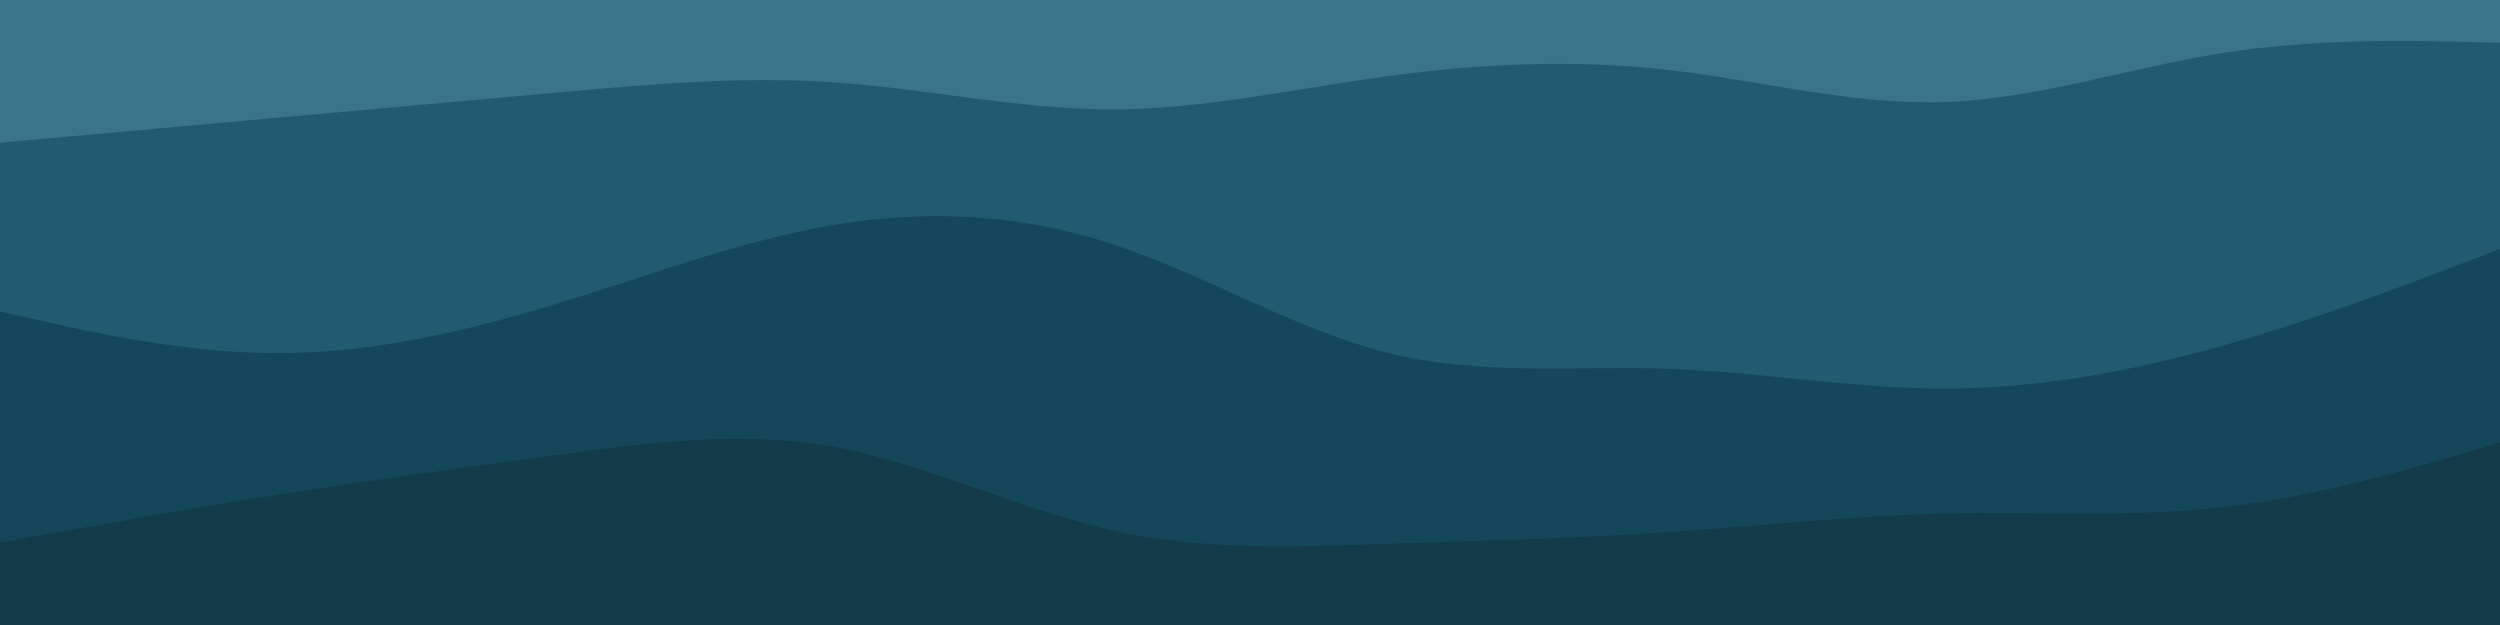 <svg id="visual" viewBox="0 0 2400 600" width="2400" height="600" xmlns="http://www.w3.org/2000/svg" xmlns:xlink="http://www.w3.org/1999/xlink" version="1.1"><path d="M0 139L44.5 135C89 131 178 123 266.8 115C355.7 107 444.3 99 533.2 91C622 83 711 75 800 81C889 87 978 107 1066.8 107C1155.7 107 1244.3 87 1333.2 75C1422 63 1511 59 1600 69C1689 79 1778 103 1866.8 100C1955.7 97 2044.3 67 2133.2 53C2222 39 2311 41 2355.5 42L2400 43L2400 0L2355.5 0C2311 0 2222 0 2133.2 0C2044.3 0 1955.7 0 1866.8 0C1778 0 1689 0 1600 0C1511 0 1422 0 1333.2 0C1244.3 0 1155.7 0 1066.8 0C978 0 889 0 800 0C711 0 622 0 533.2 0C444.3 0 355.7 0 266.8 0C178 0 89 0 44.5 0L0 0Z" fill="#39748b"></path><path d="M0 301L44.5 311C89 321 178 341 266.8 341C355.7 341 444.3 321 533.2 294C622 267 711 233 800 218C889 203 978 207 1066.8 236C1155.7 265 1244.3 319 1333.2 341C1422 363 1511 353 1600 356C1689 359 1778 375 1866.8 375C1955.7 375 2044.3 359 2133.2 334C2222 309 2311 275 2355.5 258L2400 241L2400 41L2355.5 40C2311 39 2222 37 2133.2 51C2044.3 65 1955.7 95 1866.8 98C1778 101 1689 77 1600 67C1511 57 1422 61 1333.2 73C1244.3 85 1155.7 105 1066.8 105C978 105 889 85 800 79C711 73 622 81 533.2 89C444.3 97 355.7 105 266.8 113C178 121 89 129 44.5 133L0 137Z" fill="#225a70"></path><path d="M0 523L44.5 515C89 507 178 491 266.8 477C355.7 463 444.3 451 533.2 439C622 427 711 415 800 431C889 447 978 491 1066.8 511C1155.7 531 1244.3 527 1333.2 524C1422 521 1511 519 1600 513C1689 507 1778 497 1866.8 495C1955.7 493 2044.3 499 2133.2 489C2222 479 2311 453 2355.5 440L2400 427L2400 239L2355.5 256C2311 273 2222 307 2133.2 332C2044.3 357 1955.7 373 1866.8 373C1778 373 1689 357 1600 354C1511 351 1422 361 1333.2 339C1244.3 317 1155.7 263 1066.8 234C978 205 889 201 800 216C711 231 622 265 533.2 292C444.3 319 355.7 339 266.8 339C178 339 89 319 44.5 309L0 299Z" fill="#15475a"></path><path d="M0 601L44.5 601C89 601 178 601 266.8 601C355.7 601 444.3 601 533.2 601C622 601 711 601 800 601C889 601 978 601 1066.8 601C1155.7 601 1244.3 601 1333.2 601C1422 601 1511 601 1600 601C1689 601 1778 601 1866.8 601C1955.7 601 2044.3 601 2133.2 601C2222 601 2311 601 2355.5 601L2400 601L2400 425L2355.5 438C2311 451 2222 477 2133.2 487C2044.3 497 1955.7 491 1866.8 493C1778 495 1689 505 1600 511C1511 517 1422 519 1333.2 522C1244.3 525 1155.7 529 1066.8 509C978 489 889 445 800 429C711 413 622 425 533.2 437C444.3 449 355.7 461 266.8 475C178 489 89 505 44.5 513L0 521Z" fill="#123a49"></path></svg>
